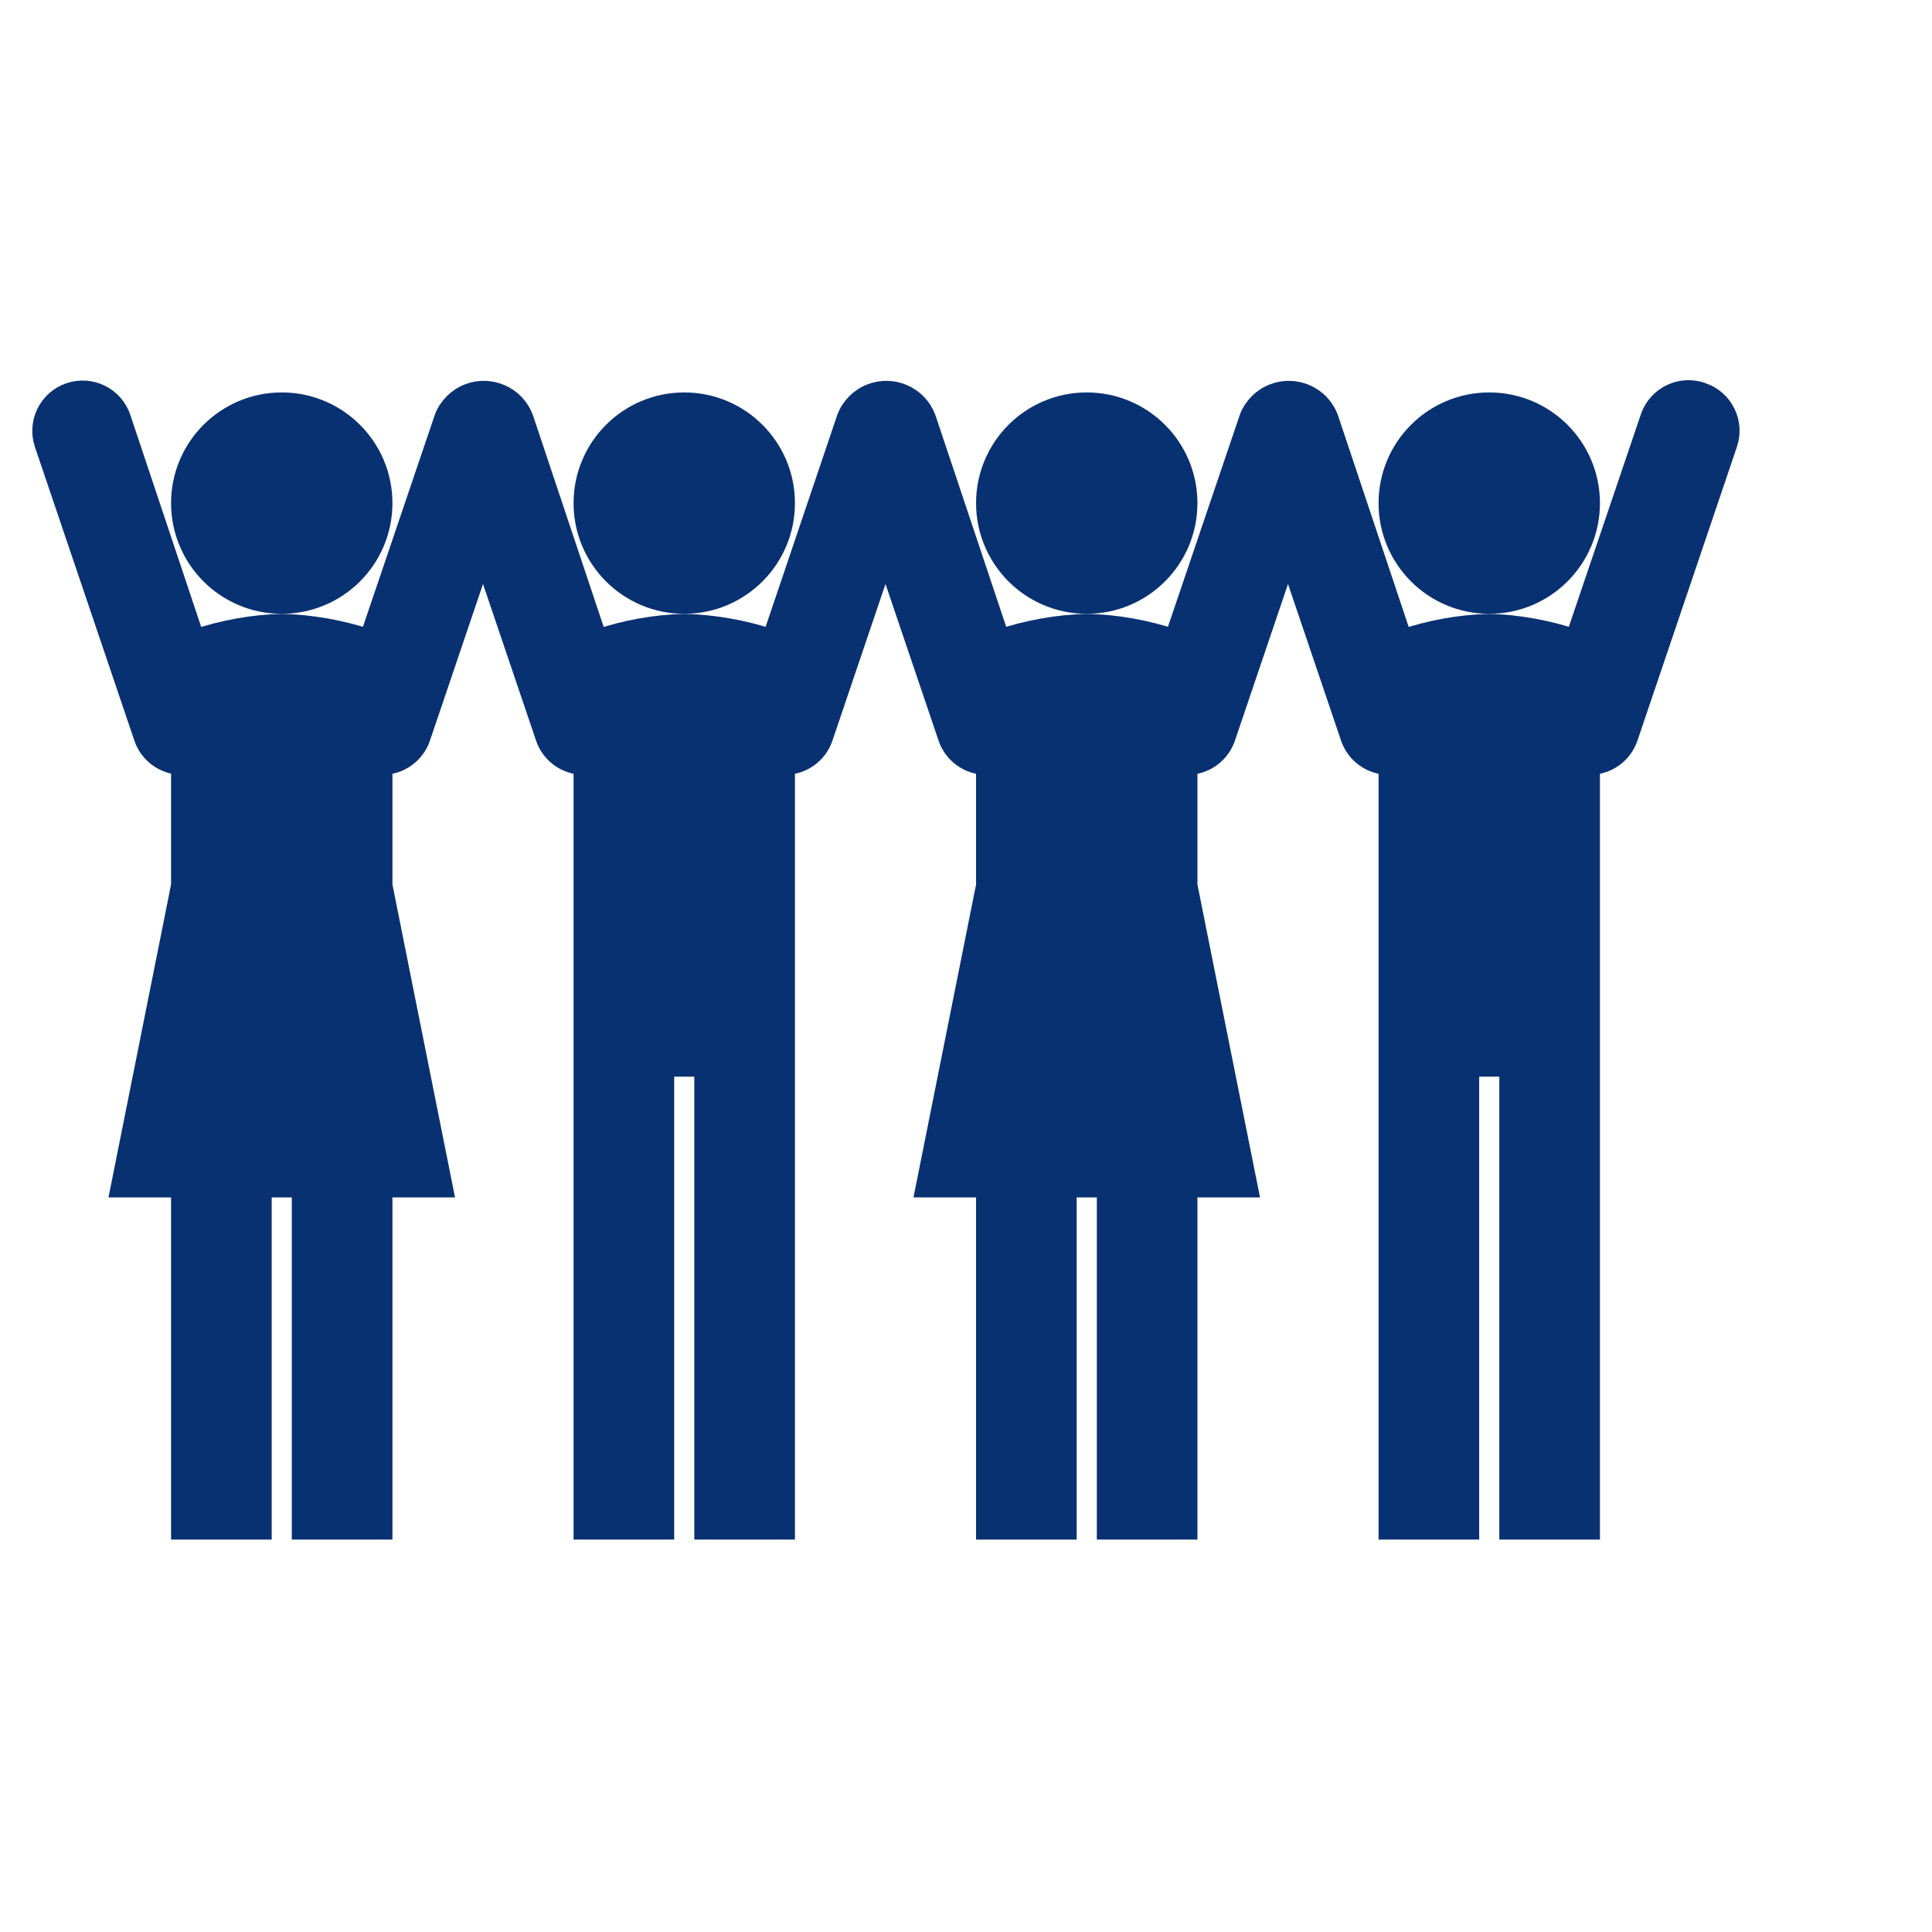<svg viewBox="0 0 96 96" xmlns="http://www.w3.org/2000/svg" xmlns:xlink="http://www.w3.org/1999/xlink"
  id="Icons_GroupSuccess" overflow="hidden">
  <circle cx="78" cy="25" r="5" stroke="#083172" fill="#083172" transform="translate(-4)" />
  <circle cx="58" cy="25" r="5" stroke="#083172" fill="#083172" transform="translate(-4)" />
  <circle cx="38" cy="25" r="5" stroke="#083172" fill="#083172" transform="translate(-4)" />
  <circle cx="18" cy="25" r="5" stroke="#083172" fill="#083172" transform="translate(-4)" />
  <path
    d="M88.58 19.51C87.541 19.135 86.395 19.673 86.02 20.712 86.013 20.731 86.006 20.751 86 20.77L82.27 31.77C80.892 31.306 79.453 31.047 78 31 76.529 31.044 75.073 31.307 73.68 31.78L70 20.77C69.584 19.688 68.369 19.148 67.286 19.564 66.731 19.777 66.293 20.215 66.08 20.77L62.35 31.77C60.947 31.297 59.48 31.038 58 31 56.53 31.045 55.075 31.305 53.68 31.77L50 20.77C49.584 19.688 48.369 19.148 47.286 19.564 46.731 19.777 46.293 20.215 46.08 20.77L42.36 31.77C40.952 31.302 39.483 31.043 38 31 36.529 31.044 35.073 31.307 33.68 31.78L30 20.77C29.584 19.688 28.369 19.148 27.286 19.564 26.732 19.777 26.293 20.215 26.08 20.77L22.35 31.77C20.946 31.302 19.48 31.042 18 31 16.529 31.044 15.073 31.307 13.68 31.78L10 20.77C9.647 19.723 8.512 19.162 7.465 19.515 6.418 19.869 5.857 21.003 6.21 22.05L11.15 36.64C11.419 37.437 12.159 37.981 13 38L13 44 10 59 13 59 13 76 17 76 17 59 19 59 19 76 23 76 23 59 26 59 23 44 23 38C23.856 37.998 24.616 37.451 24.89 36.64L28 27.46 31.11 36.64C31.384 37.451 32.144 37.998 33 38L33 76 37 76 37 53 39 53 39 76 43 76 43 38C43.856 37.998 44.616 37.451 44.89 36.64L48 27.46 51.11 36.64C51.384 37.451 52.144 37.998 53 38L53 44 50 59 53 59 53 76 57 76 57 59 59 59 59 76 63 76 63 59 66 59 63 44 63 38C63.856 37.998 64.616 37.451 64.89 36.64L68 27.46 71.11 36.64C71.384 37.451 72.144 37.998 73 38L73 76 77 76 77 53 79 53 79 76 83 76 83 38C83.856 37.998 84.616 37.451 84.89 36.64L89.83 22.05C90.187 21.005 89.629 19.868 88.583 19.511 88.582 19.511 88.581 19.51 88.58 19.51Z"
    stroke="#083172" fill="#083172" transform="translate(-4)" /></svg>